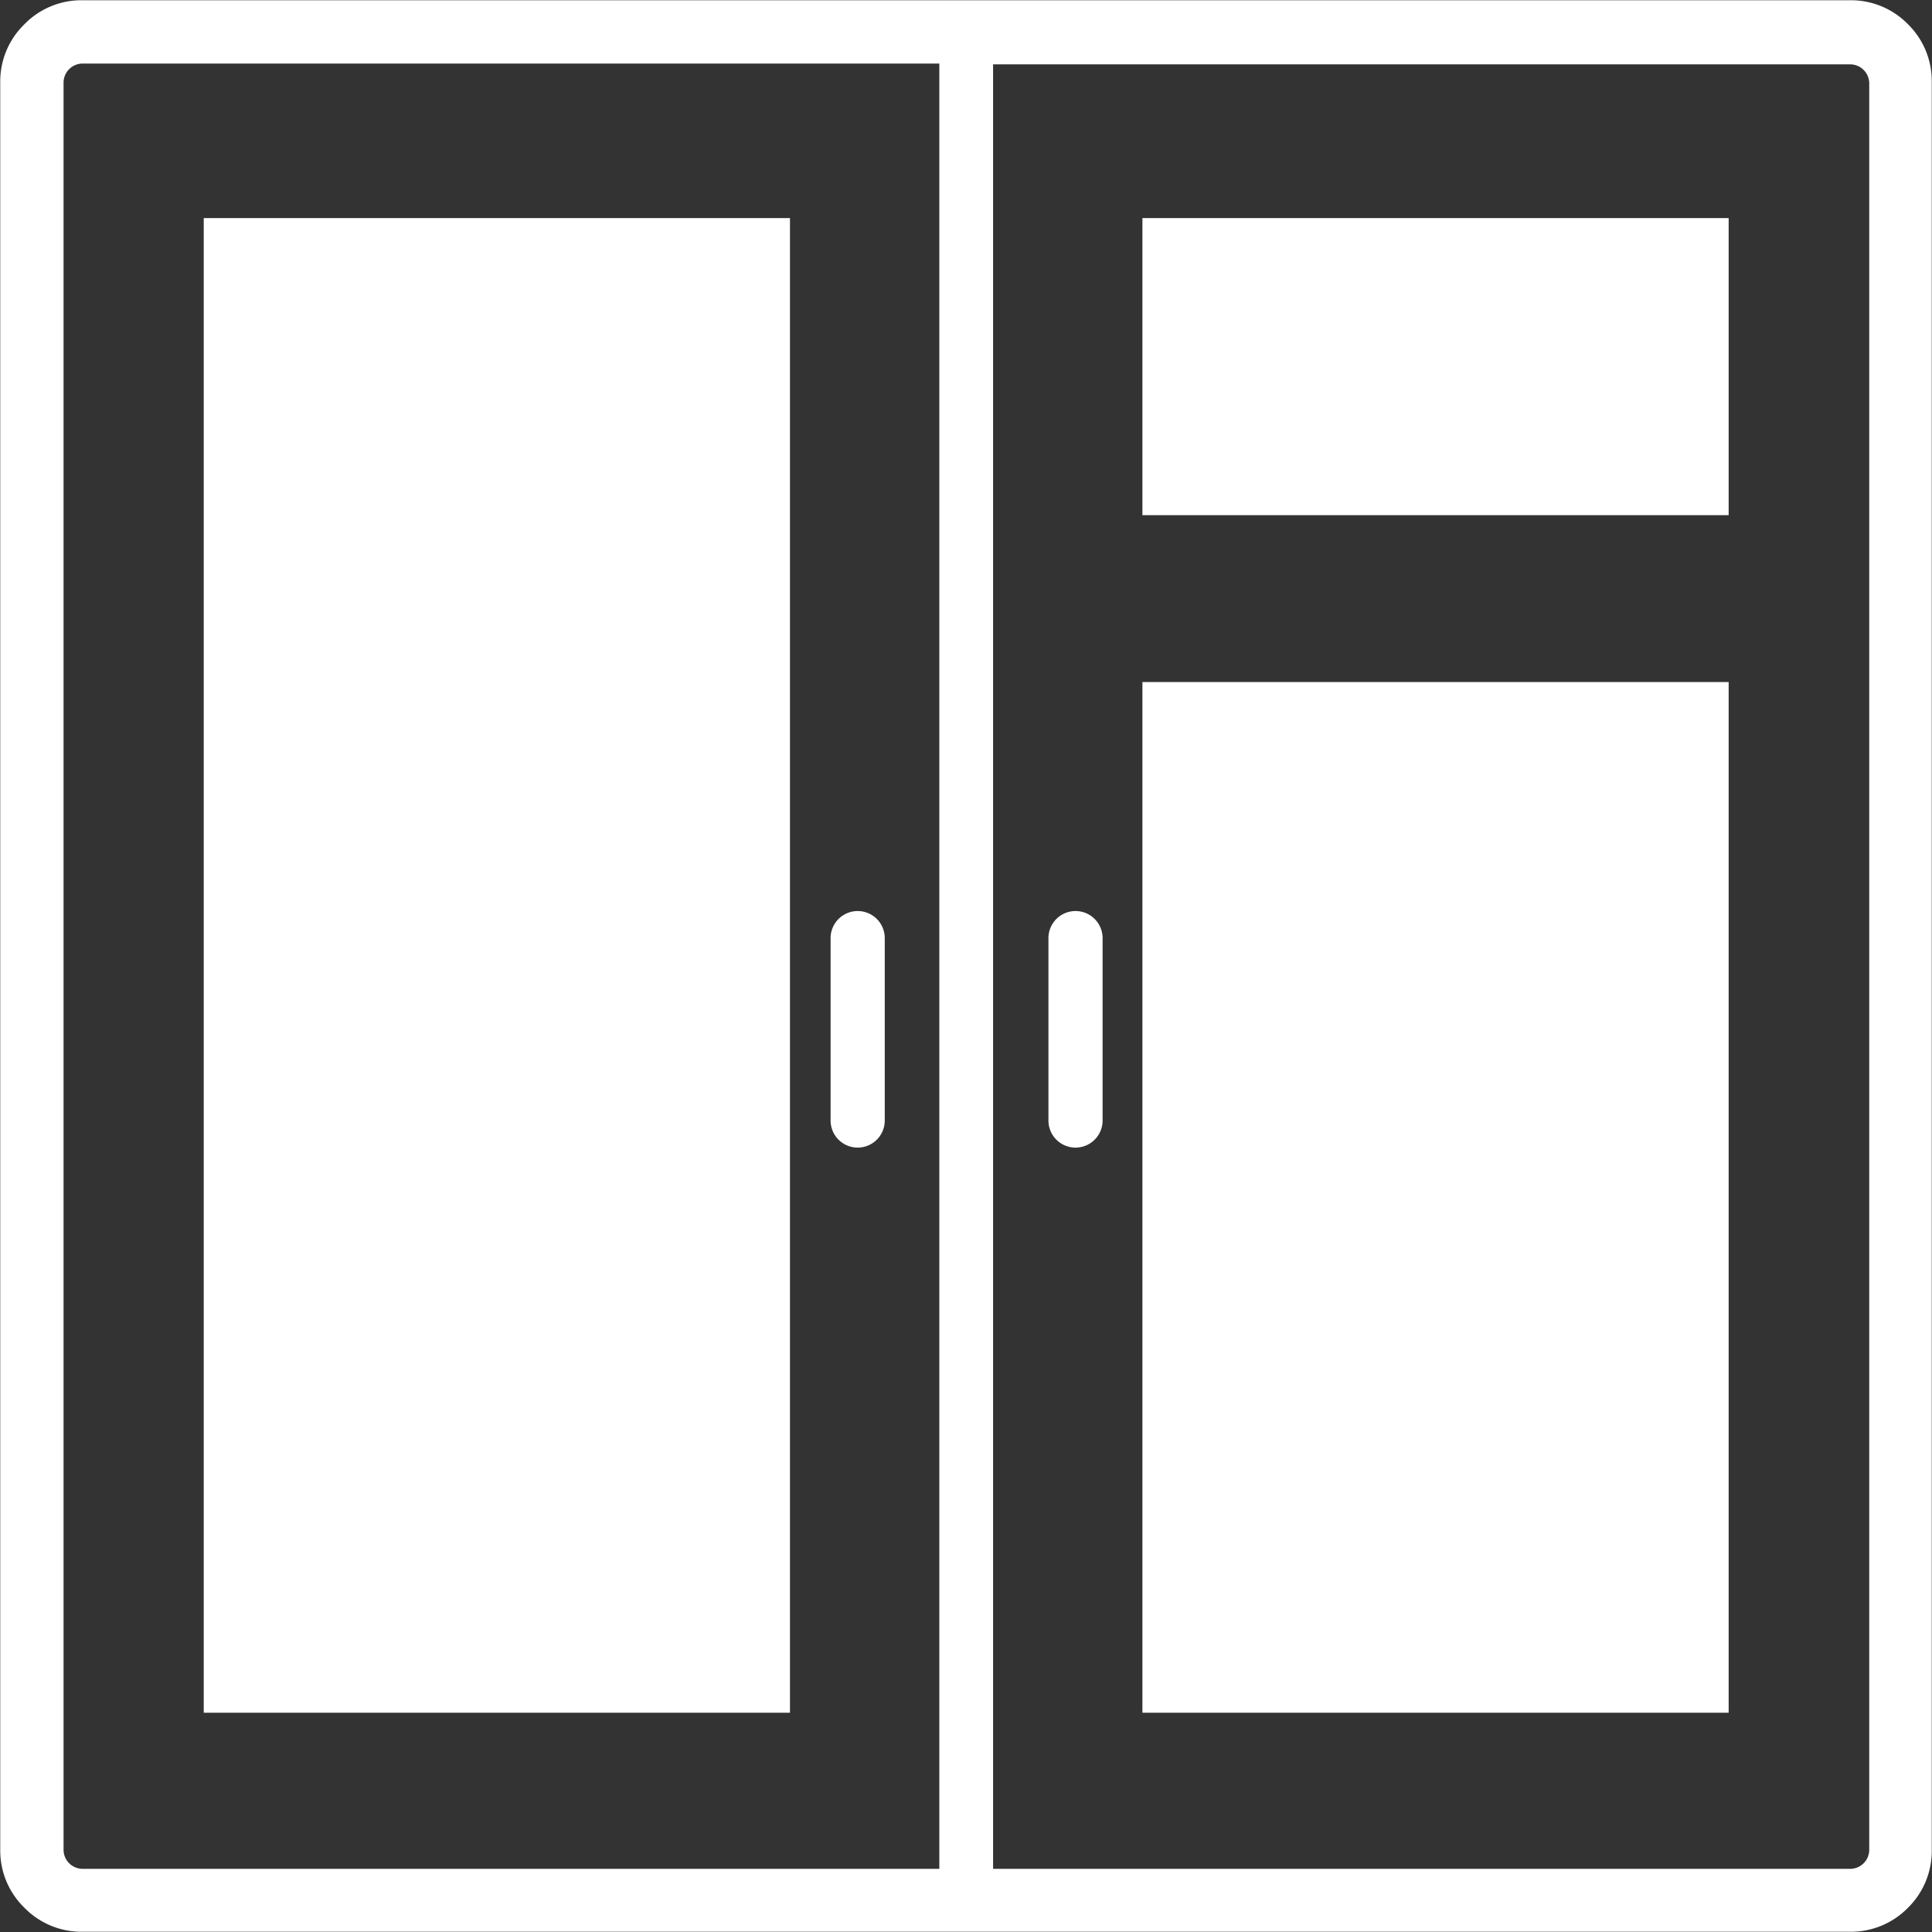 <svg xmlns="http://www.w3.org/2000/svg" viewBox="-0.006 -0.006 48.512 48.512"><rect x="-0.006" y="-0.006" width="48.512" height="48.512" fill="#333333" stroke="none"/><title>Depositphotos_38557437_11_ic</title><g data-name="Layer 2"><g data-name="Layer 1" fill="#fff"><path d="M28.68 5.47H43.4v7.46H28.68z"/><path d="M21.53 28.81a.68.68 0 0 0 .68-.68v-4.58a.68.68 0 0 0-1.36 0v4.58a.68.68 0 0 0 .68.68z"/><path d="M28.68 17.12H43.4V43H28.68z"/><path d="M27 22.87a.68.68 0 0 0-.68.68v4.58a.68.68 0 0 0 1.36 0v-4.58a.68.68 0 0 0-.68-.68z"/><path d="M5.11 5.47h14.72V43H5.11z"/><path d="M.6.61A2 2 0 0 0 0 2.06v44.4a2 2 0 0 0 .61 1.44 2 2 0 0 0 1.45.6h44.39a2 2 0 0 0 1.45-.6 2 2 0 0 0 .6-1.45V2.05A2 2 0 0 0 47.9.6a2 2 0 0 0-1.44-.6H2.06A2 2 0 0 0 .6.61zm24.33 1h21.53a.48.48 0 0 1 .47.47v44.37a.48.48 0 0 1-.47.47H24.93zm-1.35 45.31H2.06a.48.48 0 0 1-.47-.47V2.06a.48.48 0 0 1 .47-.47h21.52z"/></g></g></svg>